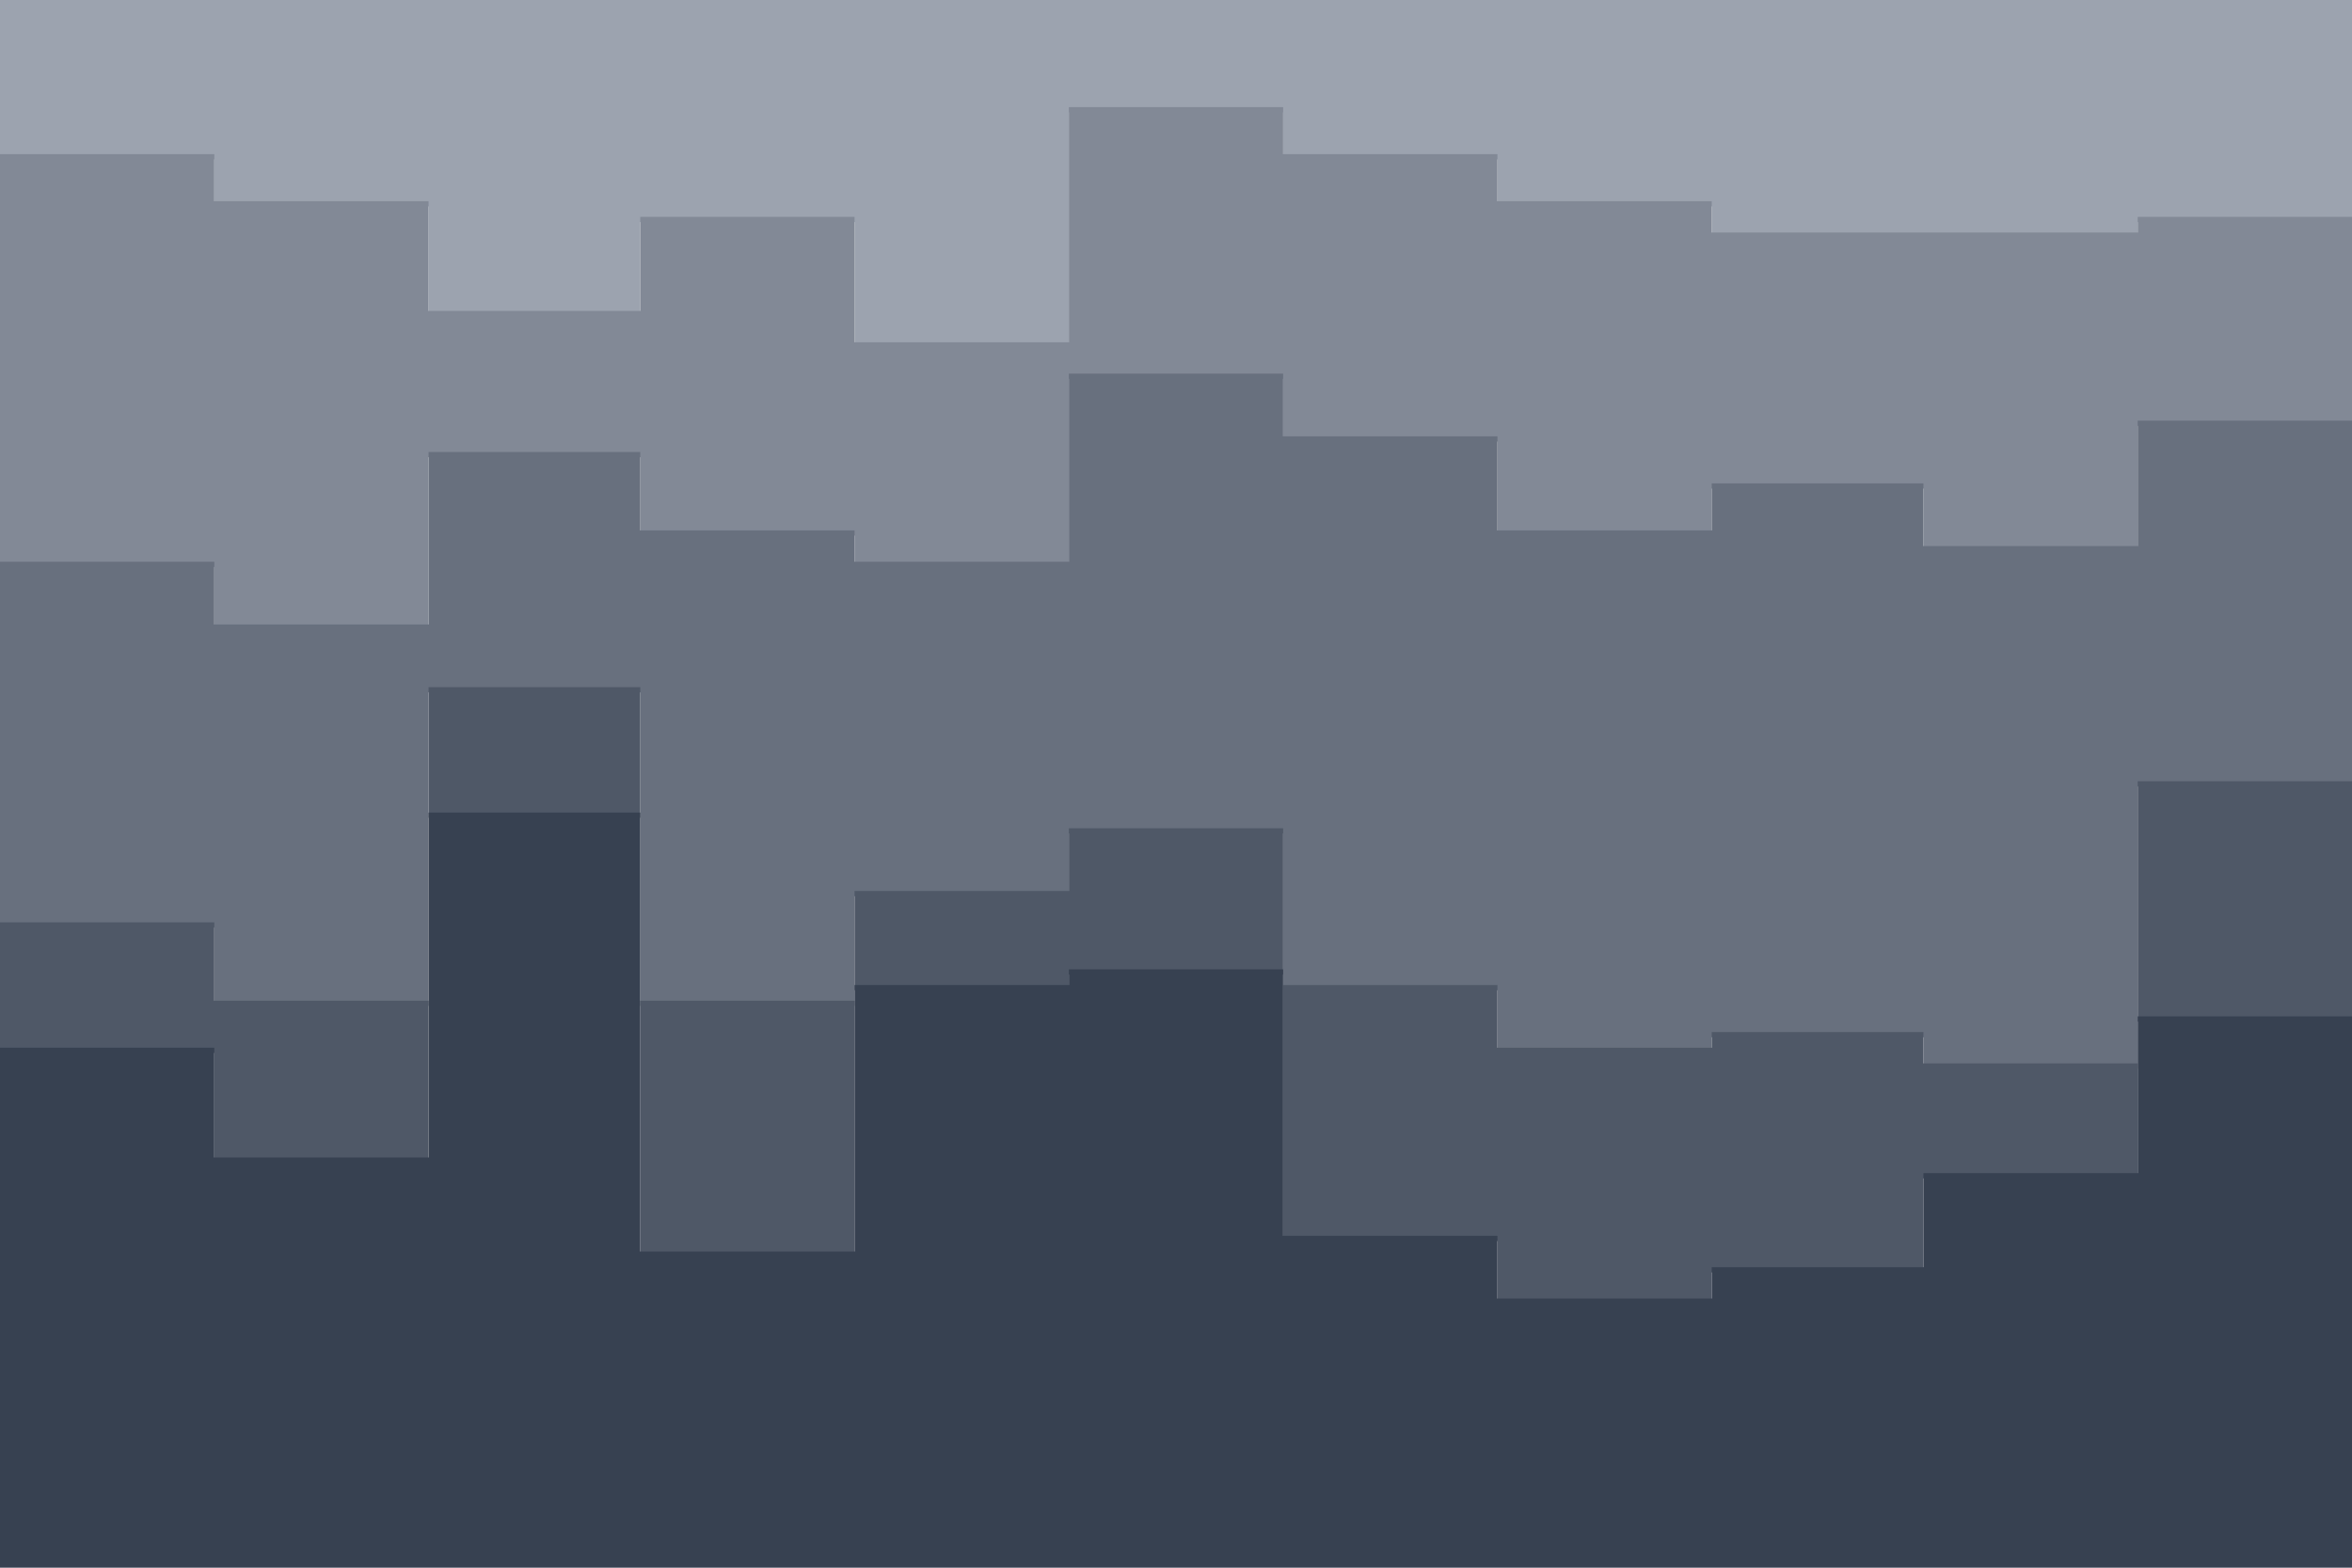 <svg id="visual" viewBox="0 0 900 600" width="900" height="600" xmlns="http://www.w3.org/2000/svg" xmlns:xlink="http://www.w3.org/1999/xlink" version="1.1"><path d="M0 61L82 61L82 79L164 79L164 121L245 121L245 85L327 85L327 133L409 133L409 43L491 43L491 61L573 61L573 79L655 79L655 91L736 91L736 91L818 91L818 85L900 85L900 49L900 0L900 0L818 0L818 0L736 0L736 0L655 0L655 0L573 0L573 0L491 0L491 0L409 0L409 0L327 0L327 0L245 0L245 0L164 0L164 0L82 0L82 0L0 0Z" fill="#9ca3af"></path><path d="M0 217L82 217L82 241L164 241L164 175L245 175L245 205L327 205L327 217L409 217L409 145L491 145L491 169L573 169L573 205L655 205L655 187L736 187L736 211L818 211L818 163L900 163L900 145L900 47L900 83L818 83L818 89L736 89L736 89L655 89L655 77L573 77L573 59L491 59L491 41L409 41L409 131L327 131L327 83L245 83L245 119L164 119L164 77L82 77L82 59L0 59Z" fill="#828996"></path><path d="M0 355L82 355L82 385L164 385L164 265L245 265L245 385L327 385L327 343L409 343L409 319L491 319L491 379L573 379L573 403L655 403L655 397L736 397L736 409L818 409L818 301L900 301L900 241L900 143L900 161L818 161L818 209L736 209L736 185L655 185L655 203L573 203L573 167L491 167L491 143L409 143L409 215L327 215L327 203L245 203L245 173L164 173L164 239L82 239L82 215L0 215Z" fill="#68707e"></path><path d="M0 403L82 403L82 445L164 445L164 313L245 313L245 481L327 481L327 379L409 379L409 373L491 373L491 475L573 475L573 499L655 499L655 487L736 487L736 451L818 451L818 391L900 391L900 343L900 239L900 299L818 299L818 407L736 407L736 395L655 395L655 401L573 401L573 377L491 377L491 317L409 317L409 341L327 341L327 383L245 383L245 263L164 263L164 383L82 383L82 353L0 353Z" fill="#4f5867"></path><path d="M0 601L82 601L82 601L164 601L164 601L245 601L245 601L327 601L327 601L409 601L409 601L491 601L491 601L573 601L573 601L655 601L655 601L736 601L736 601L818 601L818 601L900 601L900 601L900 341L900 389L818 389L818 449L736 449L736 485L655 485L655 497L573 497L573 473L491 473L491 371L409 371L409 377L327 377L327 479L245 479L245 311L164 311L164 443L82 443L82 401L0 401Z" fill="#374151"></path></svg>